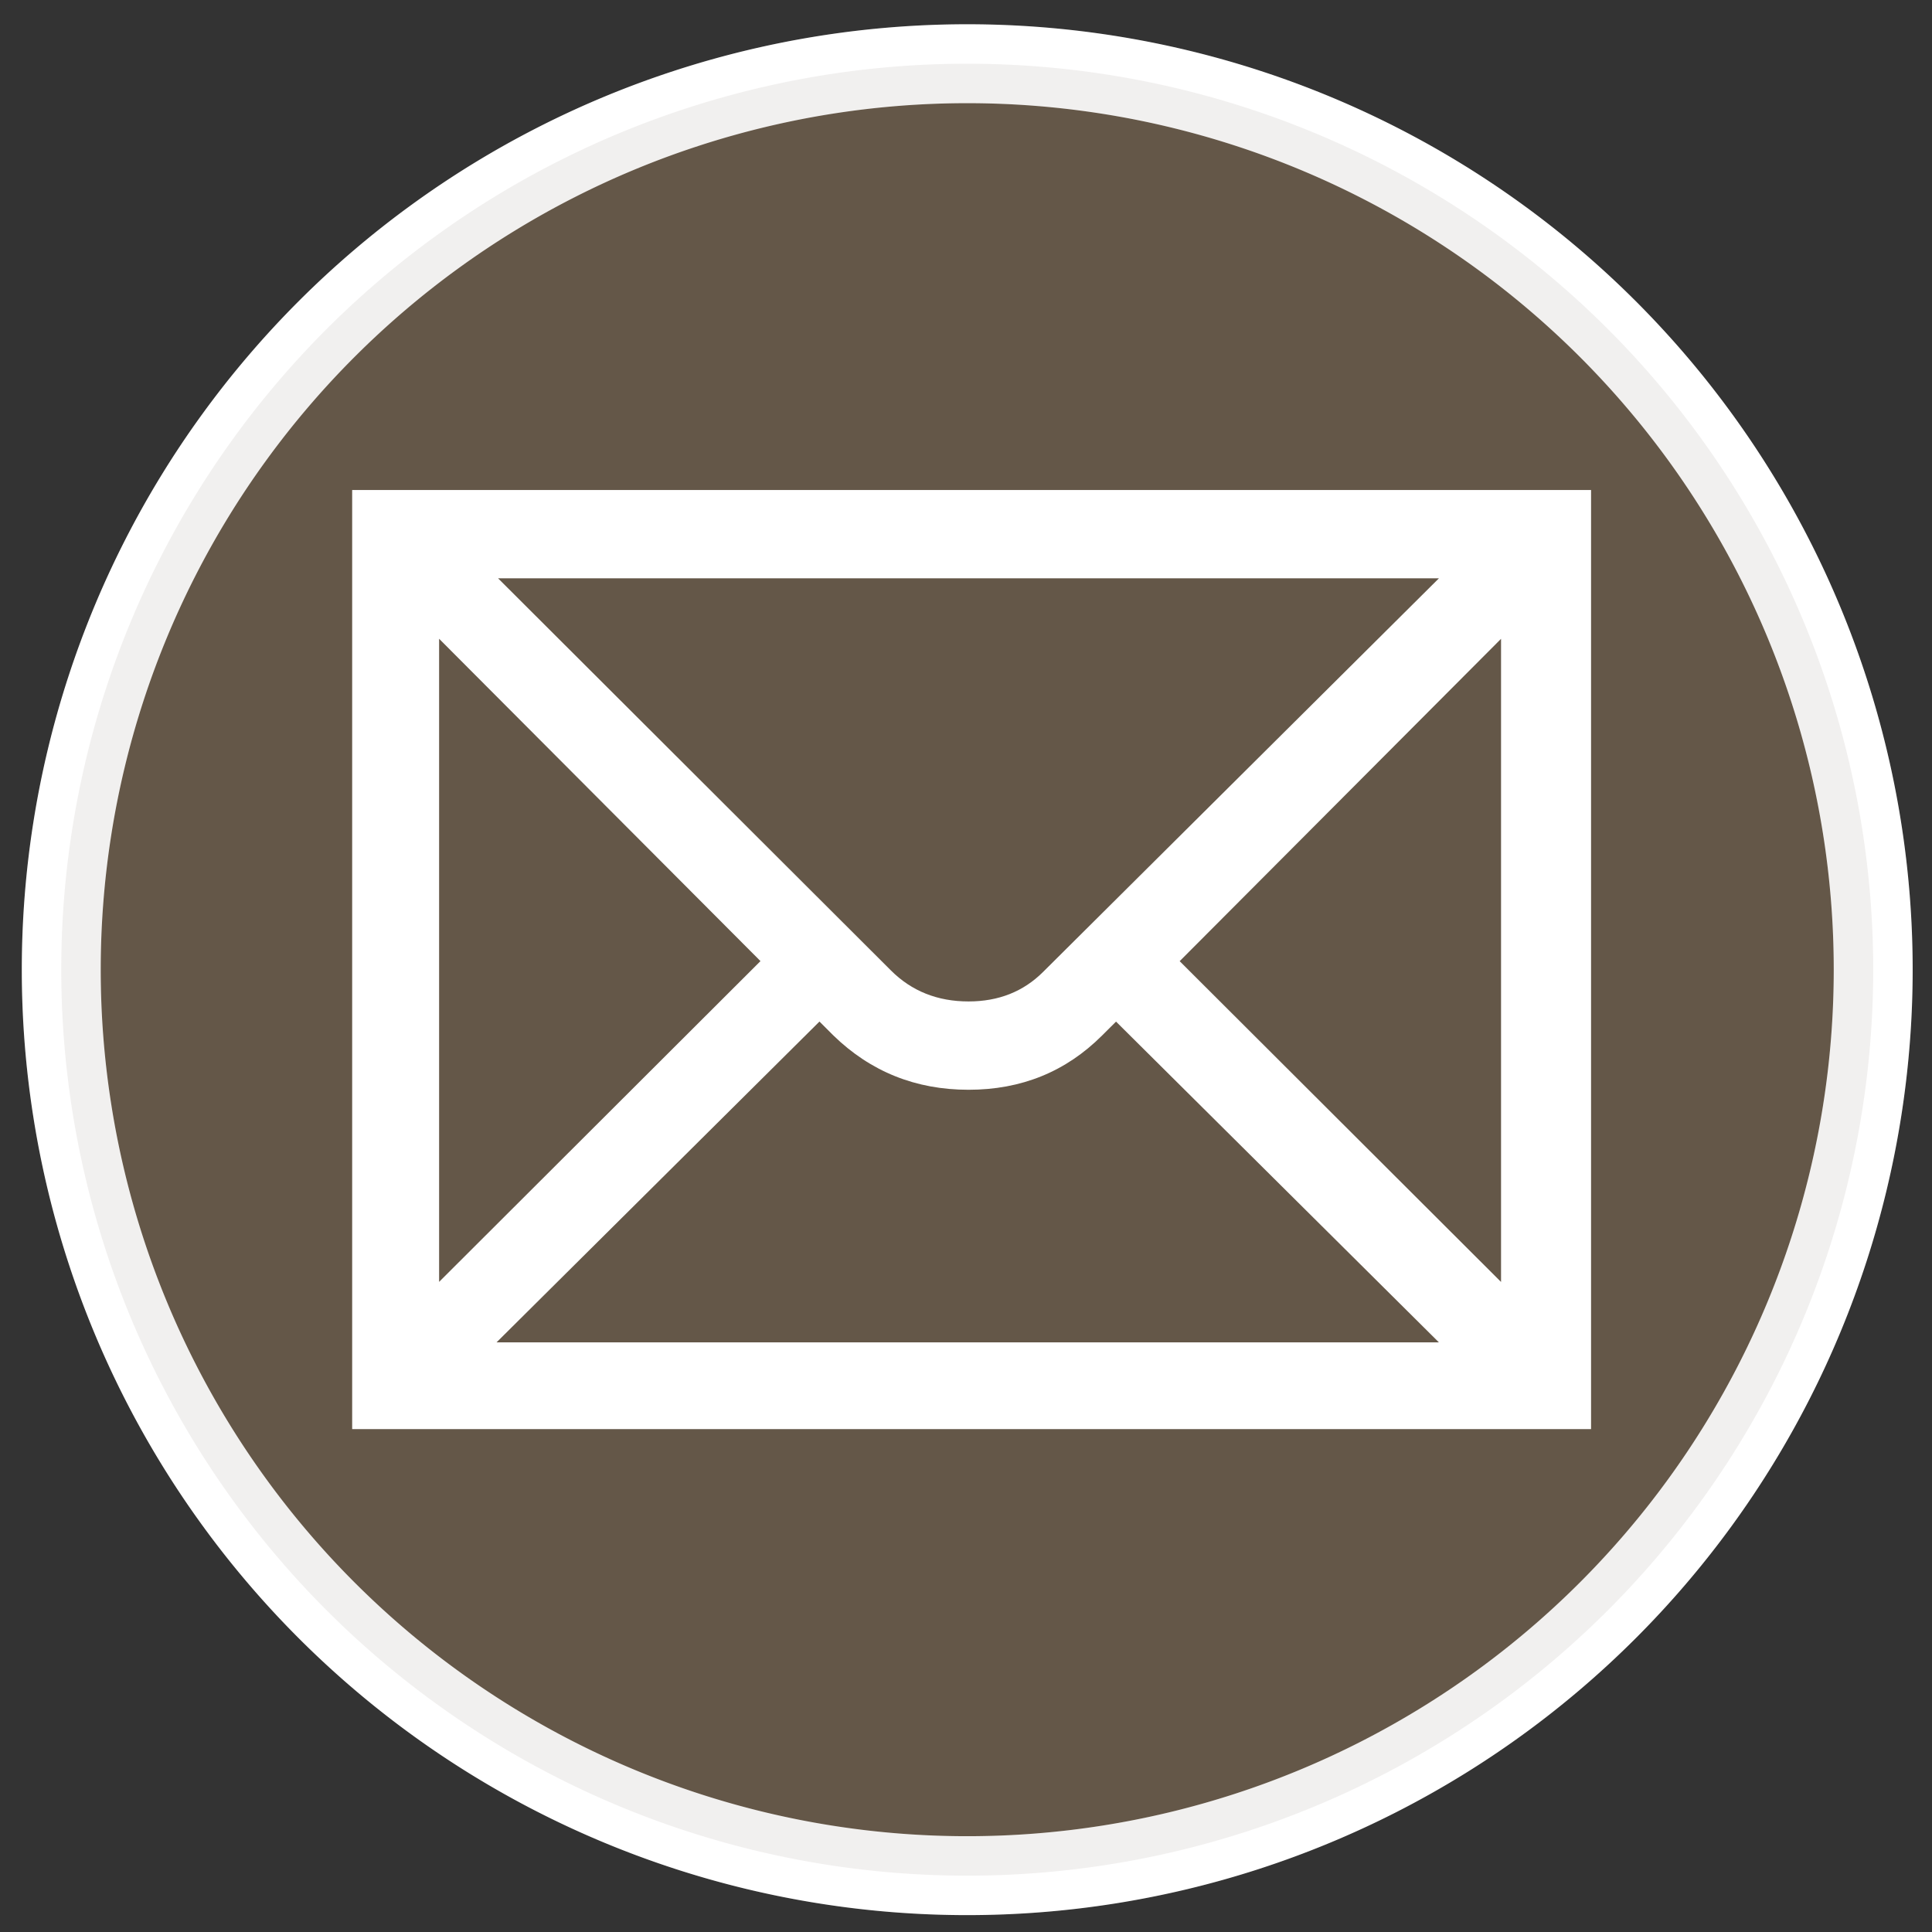 <?xml version="1.0" encoding="UTF-8" standalone="no"?>
<!-- Created with Inkscape (http://www.inkscape.org/) -->

<svg
   xmlns:dc="http://purl.org/dc/elements/1.1/"
   xmlns:cc="http://creativecommons.org/ns#"
   xmlns:rdf="http://www.w3.org/1999/02/22-rdf-syntax-ns#"
   xmlns:svg="http://www.w3.org/2000/svg"
   xmlns="http://www.w3.org/2000/svg"
   xmlns:sodipodi="http://sodipodi.sourceforge.net/DTD/sodipodi-0.dtd"
   xmlns:inkscape="http://www.inkscape.org/namespaces/inkscape"
   width="32px"
   height="32px"
   id="svg17922"
   version="1.1"
   inkscape:version="0.48.2 r9819"
   sodipodi:docname="New document 66">
  <rect width="100%" height="100%" fill="#333333" stroke="none"/>
  <defs
     id="defs17924" />
  <sodipodi:namedview
     id="base"
     pagecolor="#ffffff"
     bordercolor="#666666"
     borderopacity="1.0"
     inkscape:pageopacity="0.0"
     inkscape:pageshadow="2"
     inkscape:zoom="1"
     inkscape:cx="16"
     inkscape:cy="16"
     inkscape:current-layer="layer1"
     showgrid="true"
     inkscape:grid-bbox="true"
     inkscape:document-units="px"
     inkscape:window-width="1020"
     inkscape:window-height="729"
     inkscape:window-x="2045"
     inkscape:window-y="125"
     inkscape:window-maximized="0" />
  <g
     id="layer1"
     inkscape:label="Layer 1"
     inkscape:groupmode="layer">
    <path
       sodipodi:type="arc"
       style="fill:#645848;stroke:#ffffff;stroke-width:25.138;stroke-miterlimit:4;stroke-opacity:1;stroke-dasharray:none;stroke-dashoffset:0;fill-opacity:1"
       id="path2207"
       sodipodi:cx="217.14285"
       sodipodi:cy="305.71429"
       sodipodi:rx="288.57144"
       sodipodi:ry="288.57144"
       d="m 505.714,305.714 a 288.571,288.571 0 1 1 -577.143,0 288.571,288.571 0 1 1 577.143,0 z"
       transform="matrix(0.052,0,0,0.052,4.729,0.164)" />
    <path
       transform="matrix(0.052,0,0,0.052,4.729,0.164)"
       d="m 505.714,305.714 a 288.571,288.571 0 1 1 -577.143,0 288.571,288.571 0 1 1 577.143,0 z"
       sodipodi:ry="288.57144"
       sodipodi:rx="288.57144"
       sodipodi:cy="305.71429"
       sodipodi:cx="217.14285"
       id="path3267"
       style="opacity:0.1;fill:#645848;fill-opacity:1;stroke:#ffffff;stroke-width:25.138;stroke-miterlimit:4;stroke-opacity:1;stroke-dasharray:none;stroke-dashoffset:0"
       sodipodi:type="arc" />
    <path
       inkscape:connector-curvature="0"
       style="font-size:40px;font-style:normal;font-variant:normal;font-weight:normal;font-stretch:normal;text-align:start;line-height:125%;writing-mode:lr-tb;text-anchor:start;fill:#ffffff;fill-opacity:1;stroke:none;font-family:NPSPICT3;-inkscape-font-specification:NPSPICT3"
       d="m 7.273,10.58 5.323,5.339 -5.323,5.313 0,-10.653 z M 23.833,9.579 17.276,16.099 c -0.326,0.325 -0.737,0.488 -1.234,0.488 -0.514,0 -0.943,-0.171 -1.286,-0.514 l -6.506,-6.494 15.583,0 z m 1.029,11.654 -5.323,-5.313 5.323,-5.339 0,10.653 z M 8.224,22.234 13.573,16.92 13.805,17.152 c 0.617,0.599 1.363,0.898 2.237,0.898 0.874,10e-6 1.611,-0.299 2.211,-0.898 l 0.232,-0.231 5.348,5.313 -15.609,0 z m -2.391,1.437 20.52,0 0,-15.555 -20.52,0 0,15.555 z"
       id="flowRoot3192" />
  </g>
</svg>
